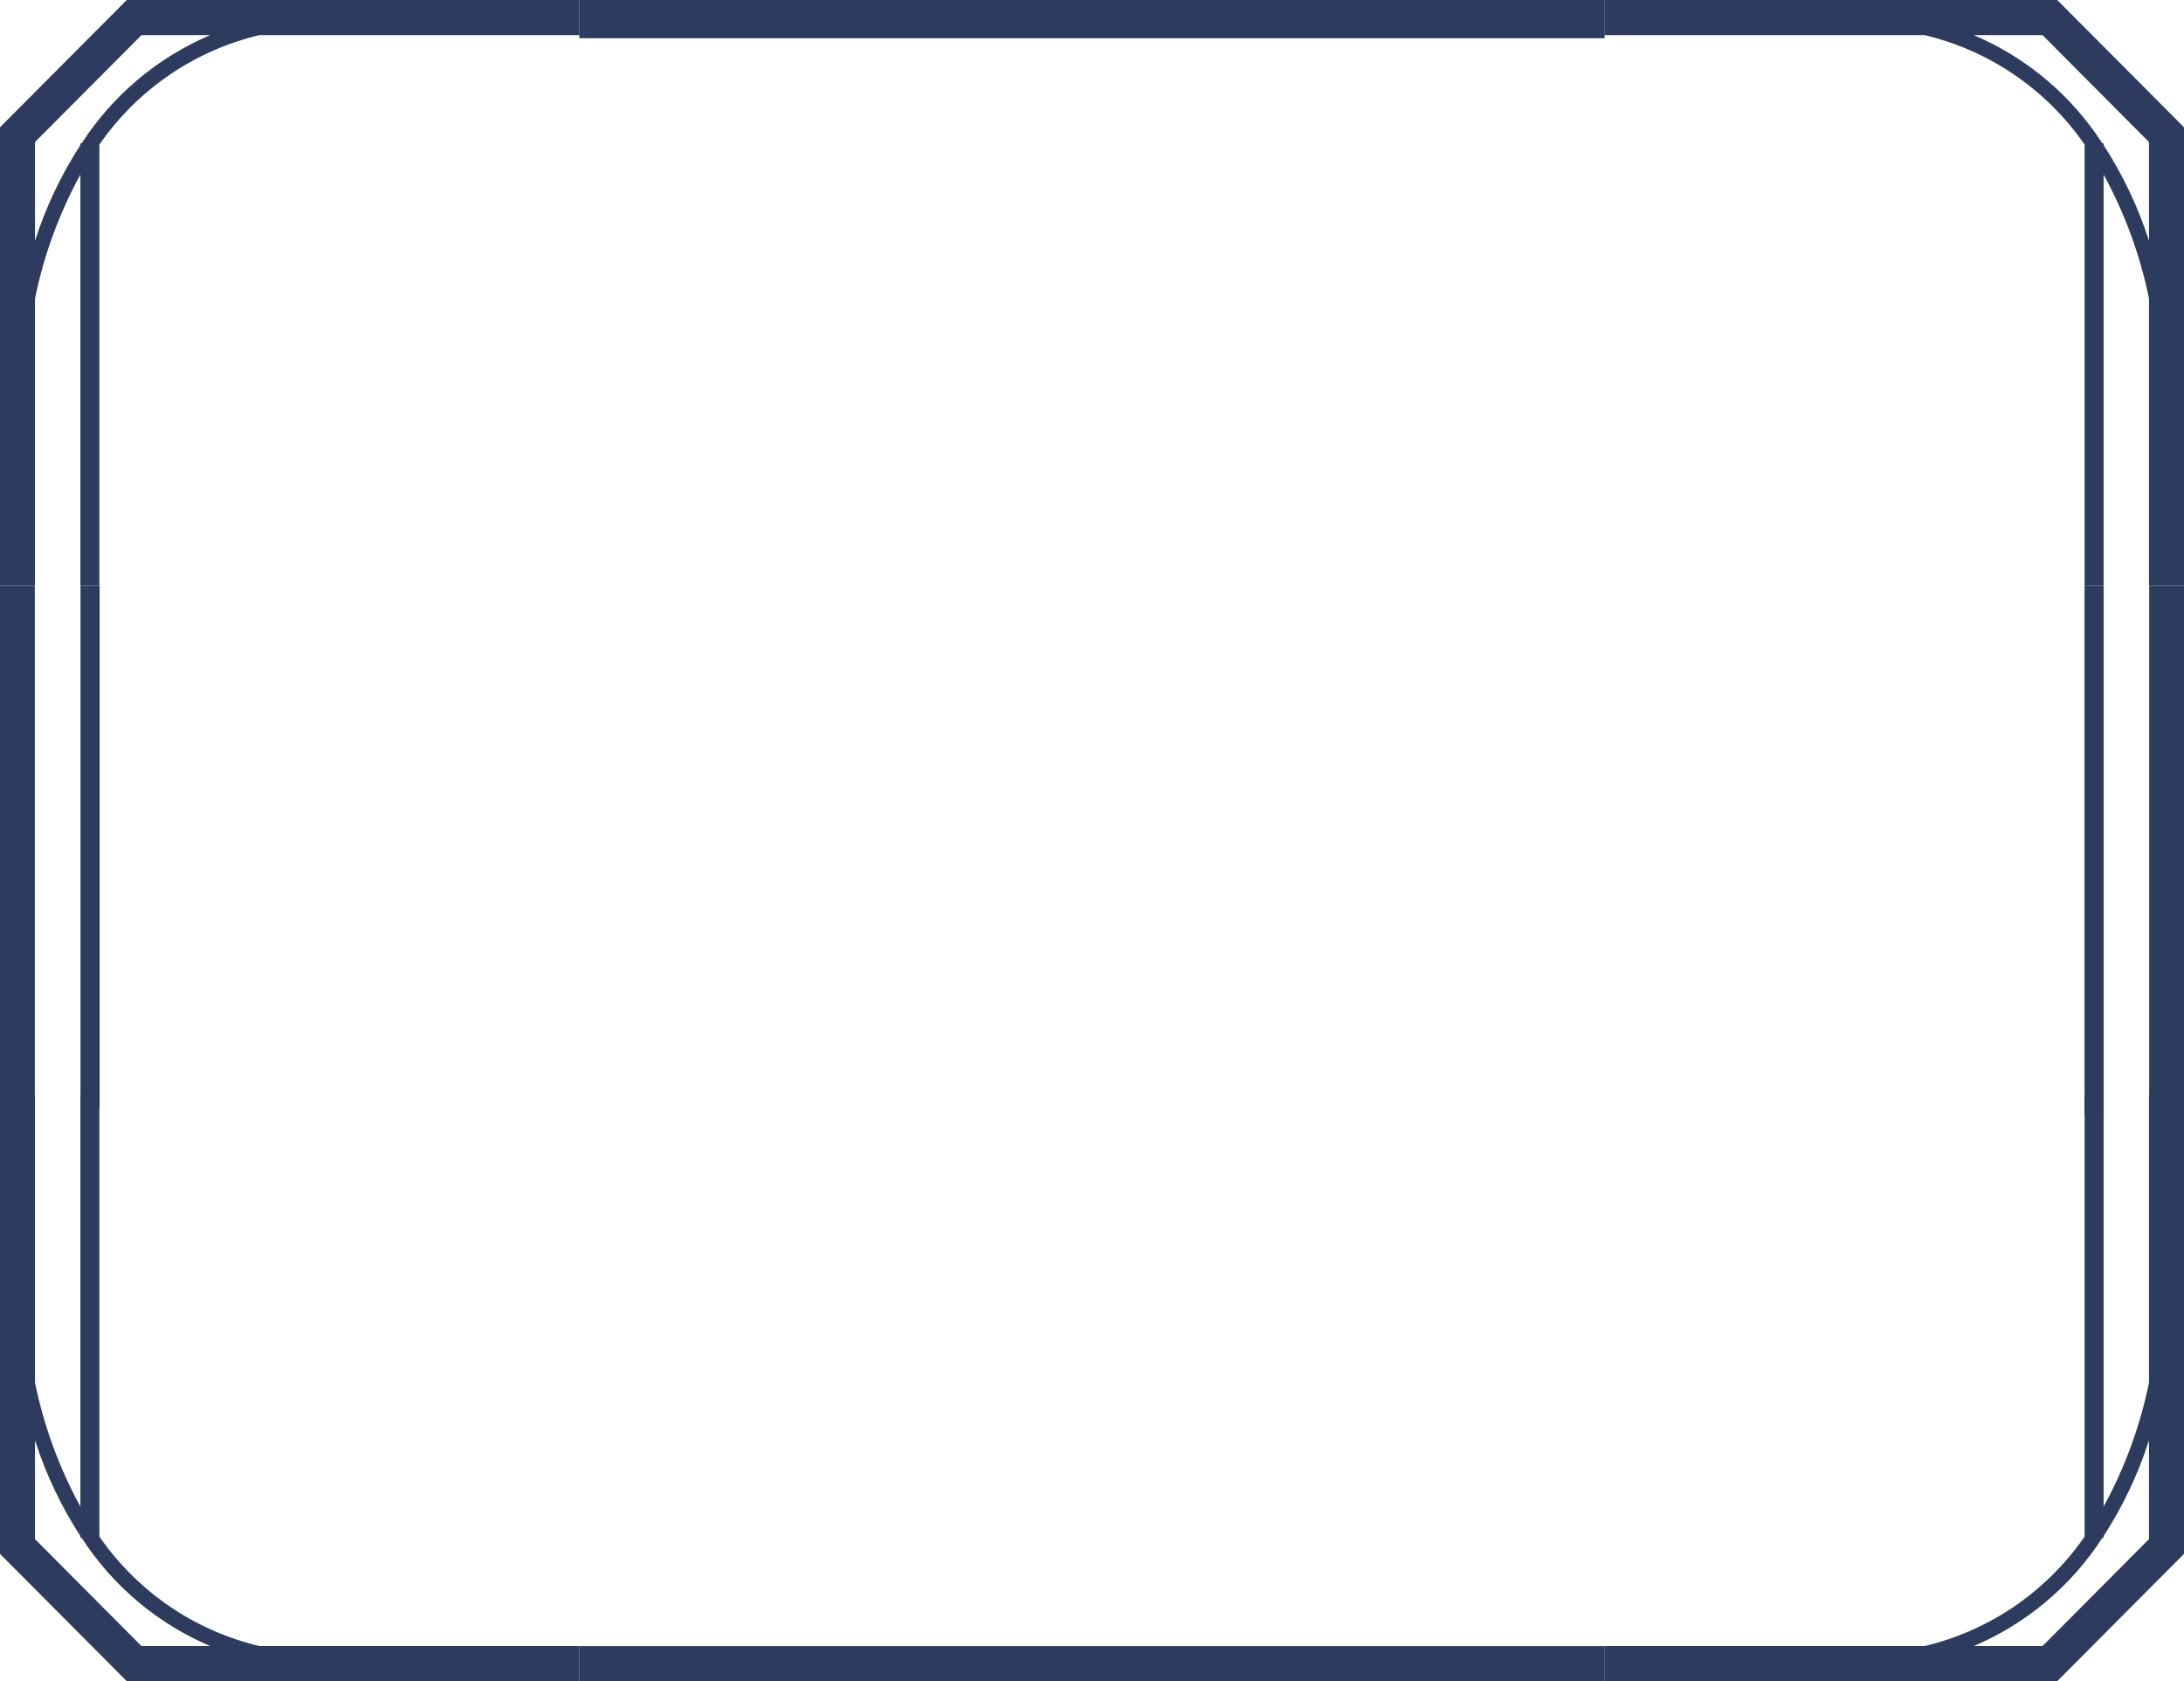 <svg width="343" height="264" viewBox="0 0 343 264" fill="none" xmlns="http://www.w3.org/2000/svg">
<path fill-rule="evenodd" clip-rule="evenodd" d="M323.092 0L252 0V5.517L302.268 5.517C312.466 7.942 321.413 14.064 327.392 22.706V92H330.378V27.423C333.711 33.518 336.114 40.08 337.505 46.891V92H343V19.988L323.092 0ZM320.783 5.517L309.992 5.517C318.257 9.033 325.287 14.95 330.179 22.506H330.378V22.786C333.402 27.46 335.798 32.514 337.505 37.817V22.306L320.783 5.517Z" fill="#2C3B5E"/>
<path fill-rule="evenodd" clip-rule="evenodd" d="M323.092 264H252V258.483H302.268C312.466 256.058 321.413 249.936 327.392 241.294V172H330.378V236.577C333.711 230.482 336.114 223.92 337.505 217.109V172H343V244.012L323.092 264ZM320.783 258.483H309.992C318.257 254.967 325.287 249.05 330.179 241.494H330.378V241.214C333.402 236.54 335.798 231.486 337.505 226.183V241.694L320.783 258.483Z" fill="#2C3B5E"/>
<rect width="5.465" height="83" transform="matrix(-1 0 0 1 343 92)" fill="#2C3B5E"/>
<rect width="3" height="83" transform="matrix(-1 0 0 1 330.384 92)" fill="#2C3B5E"/>
<rect x="252" width="6" height="161" transform="rotate(90 252 0)" fill="#2C3B5E"/>
<rect x="252" y="258.497" width="5.503" height="161" transform="rotate(90 252 258.497)" fill="#2C3B5E"/>
<path fill-rule="evenodd" clip-rule="evenodd" d="M19.908 0L91 0V5.517L40.732 5.517C30.534 7.942 21.587 14.064 15.608 22.706L15.608 92H12.622L12.622 27.423C9.289 33.518 6.886 40.08 5.495 46.891L5.495 92H0L0 19.988L19.908 0ZM22.218 5.517L33.008 5.517C24.742 9.033 17.713 14.95 12.821 22.506H12.622V22.786C9.598 27.46 7.202 32.514 5.495 37.817V22.306L22.218 5.517Z" fill="#2C3B5E"/>
<path fill-rule="evenodd" clip-rule="evenodd" d="M19.908 264H91V258.483H40.732C30.534 256.058 21.587 249.936 15.608 241.294L15.608 172H12.622L12.622 236.577C9.289 230.482 6.886 223.92 5.495 217.109L5.495 172H0L0 244.012L19.908 264ZM22.218 258.483H33.008C24.742 254.967 17.713 249.05 12.821 241.494H12.622V241.214C9.598 236.54 7.202 231.486 5.495 226.183V241.694L22.218 258.483Z" fill="#2C3B5E"/>
<rect y="92" width="5.467" height="82" fill="#2C3B5E"/>
<rect x="12.638" y="92" width="3" height="82" fill="#2C3B5E"/>
</svg>
